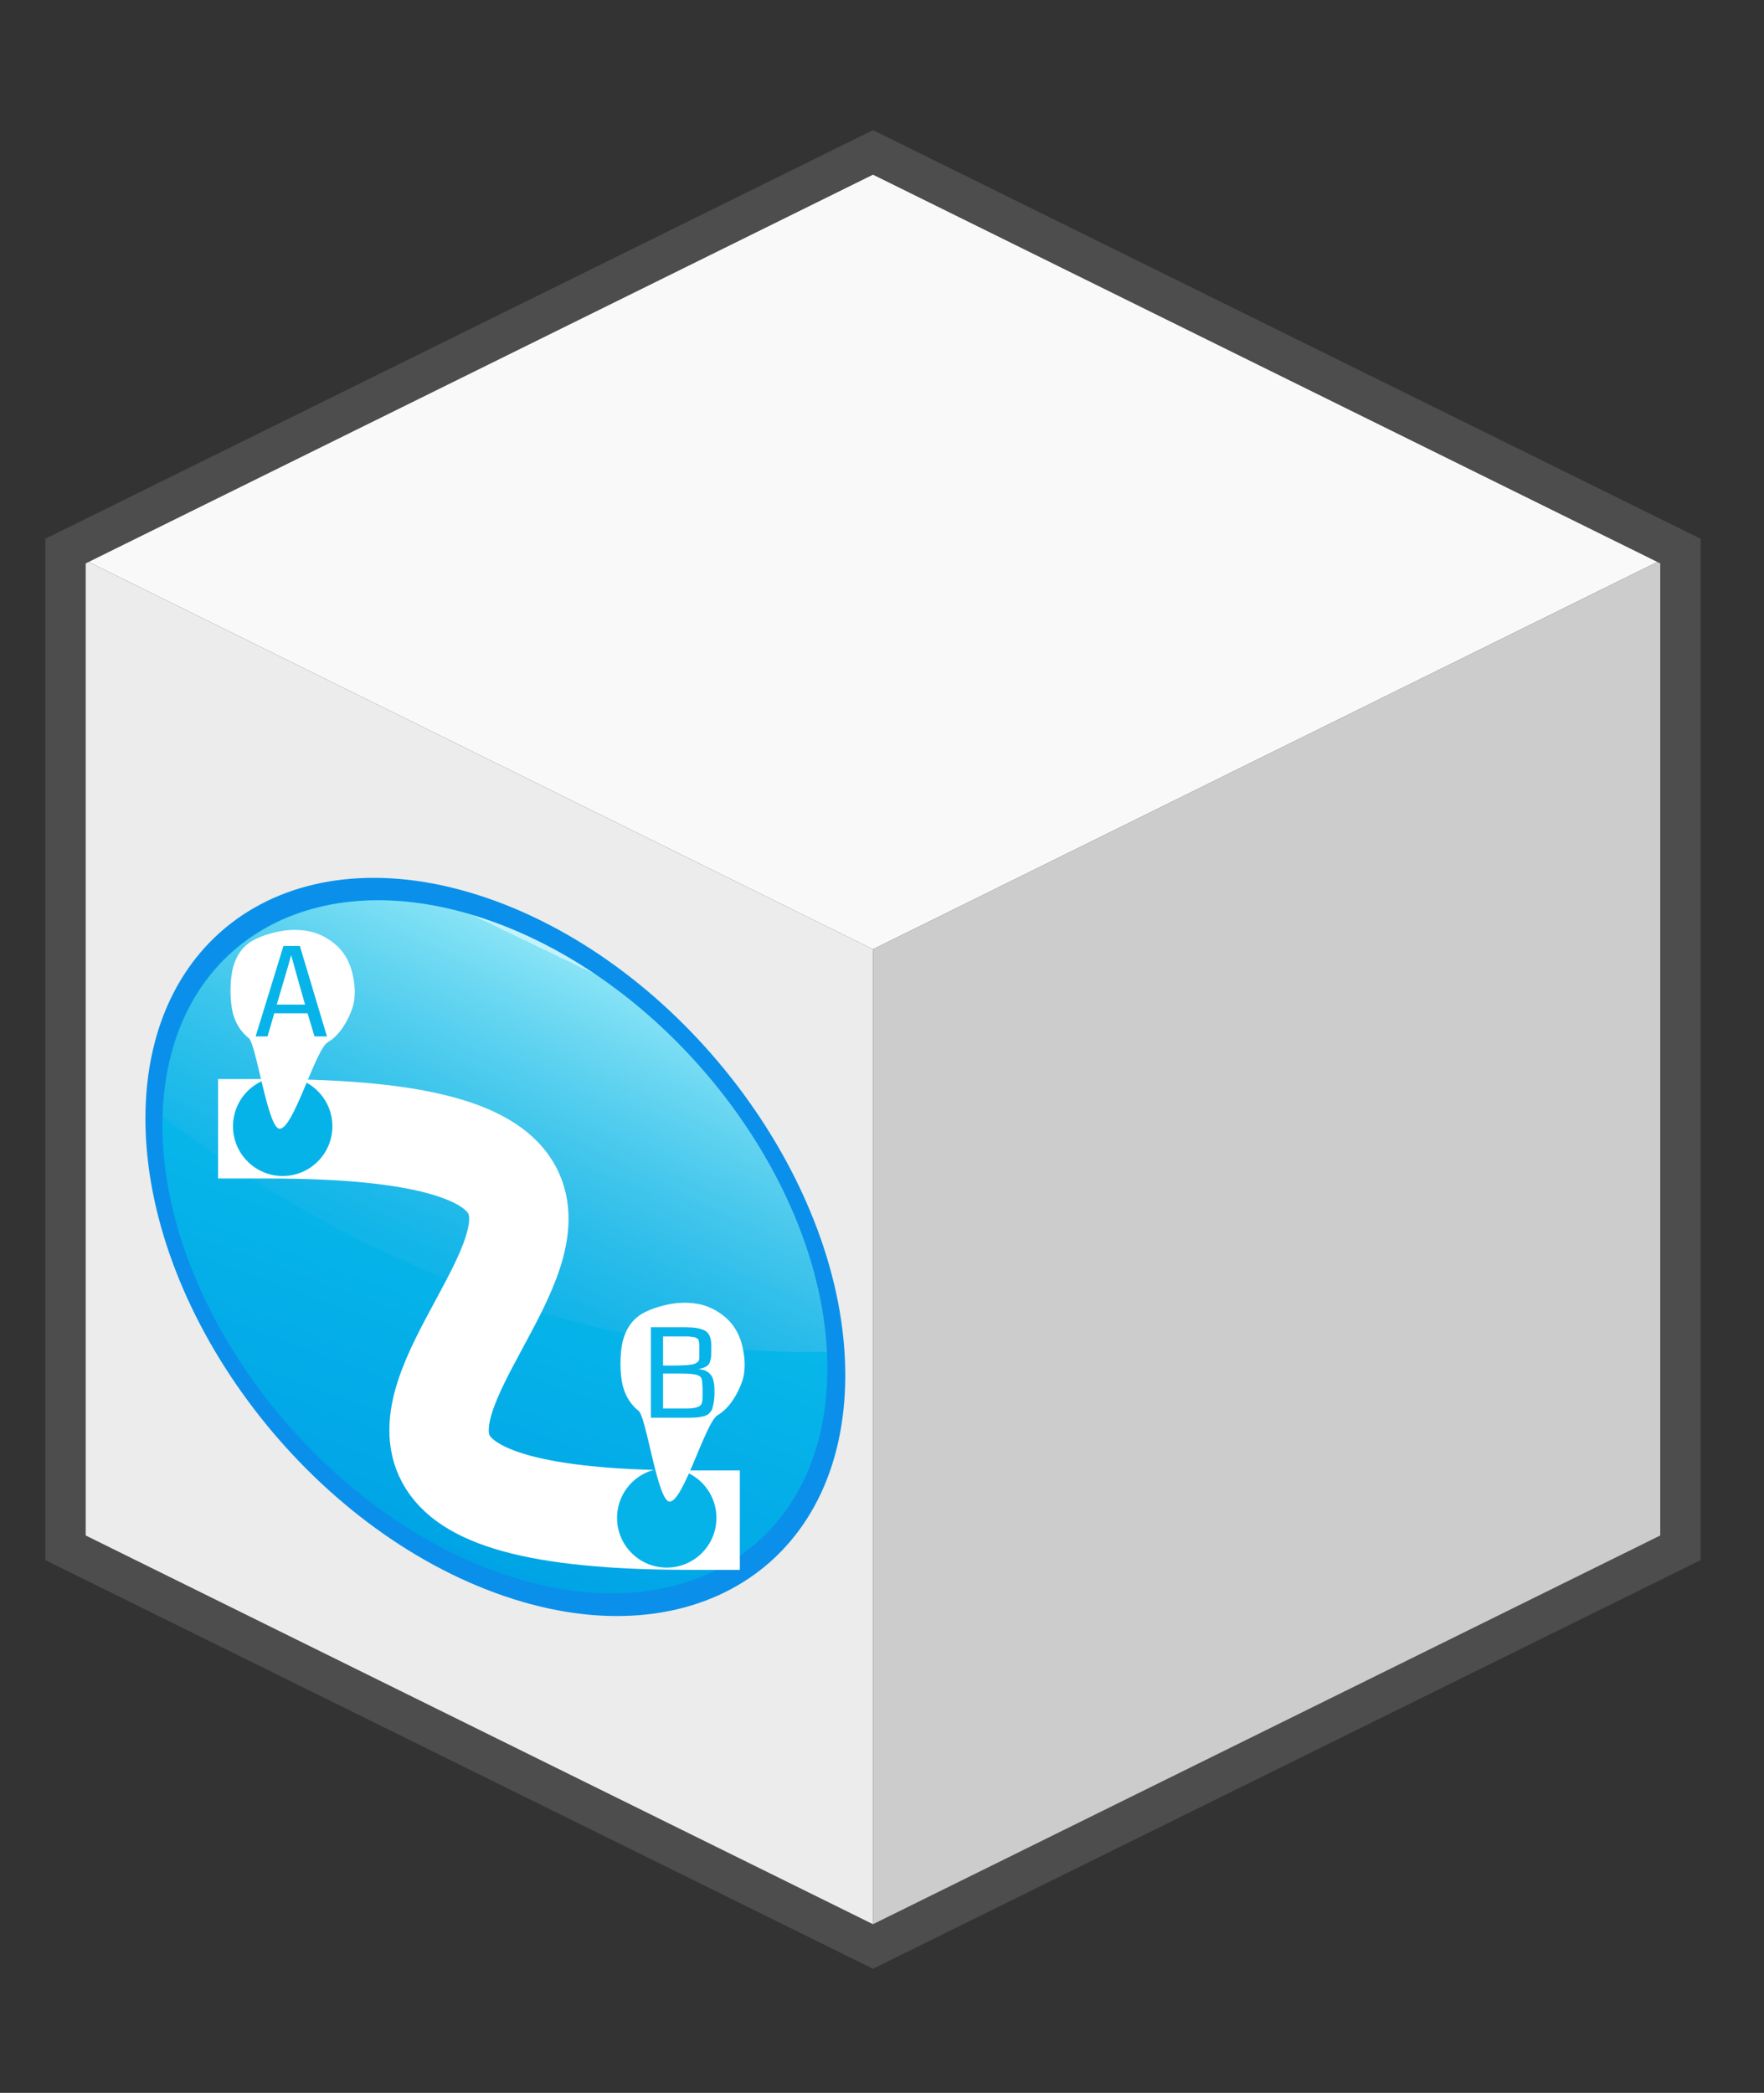 <?xml version="1.0" encoding="utf-8"?>
<svg viewBox="0 0 71 84.2" xmlns="http://www.w3.org/2000/svg">
  <rect x="0" y="0" width="71" height="84.2" fill="#333333" stroke="none"/>
  <title>roadMapBlock</title>
  <defs>
    <linearGradient id="gradient-26" y2="145.91" gradientUnits="userSpaceOnUse" x2="-150.66" y1="-35.774" x1="-150.66">
      <stop id="stop-58" style="stop-color: rgb(14, 200, 237);" offset="0"/>
      <stop id="stop-59" style="stop-color: rgb(0, 164, 230);" offset="1"/>
    </linearGradient>
    <linearGradient id="gradient-27" y2="69.331" gradientUnits="userSpaceOnUse" y1="-33.352" gradientTransform="matrix(.915 0 0 .915 535.32 843.08)" x2="-150.71" x1="-138.55">
      <stop id="stop-60" style="stop-color:#ffffff" offset="0"/>
      <stop id="stop-61" style="stop-color:#ffffff;stop-opacity:.667" offset="0"/>
      <stop id="stop-62" style="stop-color:#9dbbe1;stop-opacity:.089" offset="1"/>
    </linearGradient>
  </defs>
  <g transform="matrix(1, 0, 0, 1, -362.222, -203.587)">
    <title>RoadMap</title>
    <g id="g-10" transform="matrix(-1.625, 0, 0, 1.604, 446.109, 205.909)">
      <title>Block</title>
      <path id="path-69" d="m30 2.362-20 10 20 10 20-10z" style="fill:#f9f9f9"/>
      <path id="path-70" style="fill:#ececec" d="m30 22.362v25l20-10v-25z"/>
      <path id="path-71" d="m30 22.362v25l-20-10v-25z" style="fill:#cccccc"/>
      <path id="path-72" d="m30 2.375-20 10v25l20 10 20-10v-25l-20-10z" style="stroke:#4d4d4d;stroke-width:1px;fill:none"/>
    </g>
    <g id="g-12" transform="matrix(0.161, 0.059, 0, 0.157, 318.149, 90.023)">
      <title>Icon</title>
      <path id="path-73" style="fill: rgb(10, 144, 234);" d="m-59.822 55.066c0 50.17-40.671 90.841-90.841 90.841s-90.841-40.671-90.841-90.841 40.671-90.841 90.841-90.841 90.841 40.671 90.841 90.841z" transform="matrix(.963 0 0 .976 542.67 839.72)"/>
      <path id="path-74" style="fill: url(#gradient-26);" d="m-59.822 55.066c0 50.17-40.671 90.841-90.841 90.841s-90.841-40.671-90.841-90.841 40.671-90.841 90.841-90.841 90.841 40.671 90.841 90.841z" transform="matrix(.915 0 0 .915 535.32 843.08)"/>
      <path id="path-78" style="opacity: 0.757; fill: url(#gradient-27);" d="m397.52 810.35c-45.16 0-81.909 36.056-83.062 80.938 37.387 15.04 95.243 25.784 166.03-2.094-2.21-43.915-38.505-78.844-82.969-78.844z"/>
    </g>
    <g>
      <title>Roadpoints</title>
      <path style="fill: none; stroke-linecap: square; stroke-width: 4px; stroke: rgb(255, 255, 255);" d="M 373 249 C 398.5 249 364.5 264.746 390 264.746"/>
      <circle style="fill: rgb(6, 179, 233);" cx="373.6" cy="248.9" r="2"/>
      <circle style="fill: rgb(6, 179, 233);" cx="389.058" cy="264.655" r="2"/>
      <path d="M 389.337 256.03 C 389.761 255.972 390.214 255.996 390.587 256.114 C 390.962 256.232 391.327 256.473 391.577 256.737 C 391.835 257.01 392.007 257.36 392.098 257.735 C 392.2 258.153 392.252 258.694 392.098 259.149 C 391.937 259.624 391.6 260.237 391.107 260.522 C 390.612 260.808 389.718 264.054 389.162 263.999 C 388.687 263.952 388.233 260.598 387.93 260.354 C 387.626 260.111 387.421 259.8 387.304 259.398 C 387.158 258.893 387.158 257.992 387.304 257.486 C 387.421 257.084 387.607 256.77 387.93 256.53 C 388.271 256.277 388.877 256.095 389.337 256.03 Z" style="fill: rgb(255, 255, 255);"/>
      <path d="M 373.642 241.03 C 374.066 240.972 374.519 240.996 374.892 241.114 C 375.267 241.232 375.632 241.473 375.882 241.737 C 376.14 242.01 376.312 242.36 376.403 242.735 C 376.505 243.153 376.557 243.694 376.403 244.149 C 376.242 244.624 375.905 245.237 375.412 245.522 C 374.917 245.808 374.023 249.054 373.467 248.999 C 372.992 248.952 372.538 245.598 372.235 245.354 C 371.931 245.111 371.726 244.8 371.609 244.398 C 371.463 243.893 371.463 242.992 371.609 242.486 C 371.726 242.084 371.912 241.77 372.235 241.53 C 372.576 241.277 373.182 241.095 373.642 241.03 Z" style="fill: rgb(255, 255, 255);"/>
      <path d="M 374.291 241.644 L 375.381 245.284 L 374.881 245.284 L 374.601 244.354 L 373.261 244.354 L 372.991 245.284 L 372.511 245.284 L 373.631 241.644 L 374.291 241.644 Z M 373.361 244.004 L 374.501 244.004 L 374.191 242.914 L 373.941 242.014 C 373.848 242.354 373.764 242.644 373.691 242.884 L 373.361 244.004 Z" transform="matrix(1, 0, 0, 1, 0, 0)" style="fill: rgb(6, 180, 233); white-space: pre;"/>
      <path d="M 390.98 259.575 C 390.98 259.682 390.977 259.772 390.97 259.845 C 390.963 259.925 390.953 259.998 390.94 260.065 C 390.927 260.132 390.913 260.188 390.9 260.235 C 390.887 260.288 390.863 260.335 390.83 260.375 C 390.797 260.415 390.767 260.448 390.74 260.475 C 390.707 260.502 390.663 260.525 390.61 260.545 C 390.557 260.565 390.503 260.578 390.45 260.585 C 390.403 260.598 390.337 260.608 390.25 260.615 C 390.17 260.622 390.09 260.625 390.01 260.625 C 389.93 260.625 389.833 260.625 389.72 260.625 L 388.42 260.625 L 388.42 256.985 L 389.8 256.985 C 389.98 256.985 390.13 256.995 390.25 257.015 C 390.377 257.035 390.487 257.068 390.58 257.115 C 390.673 257.162 390.74 257.232 390.78 257.325 C 390.82 257.412 390.843 257.525 390.85 257.665 L 390.85 257.925 C 390.85 258.038 390.847 258.132 390.84 258.205 C 390.827 258.272 390.81 258.335 390.79 258.395 C 390.77 258.448 390.74 258.492 390.7 258.525 C 390.66 258.558 390.613 258.585 390.56 258.605 C 390.5 258.632 390.423 258.652 390.33 258.665 C 390.443 258.678 390.54 258.702 390.62 258.735 C 390.7 258.775 390.763 258.822 390.81 258.875 C 390.857 258.928 390.893 258.992 390.92 259.065 C 390.94 259.145 390.957 259.225 390.97 259.305 C 390.977 259.378 390.98 259.468 390.98 259.575 Z M 390.37 258.215 L 390.37 257.825 C 390.37 257.818 390.37 257.815 390.37 257.815 C 390.37 257.742 390.37 257.692 390.37 257.665 C 390.37 257.638 390.363 257.602 390.35 257.555 C 390.343 257.515 390.337 257.488 390.33 257.475 C 390.317 257.462 390.293 257.445 390.26 257.425 C 390.233 257.405 390.203 257.392 390.17 257.385 C 390.137 257.385 390.09 257.378 390.03 257.365 C 389.963 257.358 389.897 257.355 389.83 257.355 C 389.763 257.355 389.673 257.355 389.56 257.355 L 388.91 257.355 L 388.91 258.525 L 389.4 258.525 C 389.613 258.525 389.783 258.518 389.91 258.505 C 390.043 258.492 390.143 258.472 390.21 258.445 C 390.27 258.412 390.313 258.378 390.34 258.345 C 390.36 258.312 390.37 258.268 390.37 258.215 Z M 390.5 259.785 L 390.5 259.465 C 390.493 259.265 390.483 259.142 390.47 259.095 C 390.45 259.002 390.393 258.942 390.3 258.915 C 390.193 258.868 389.947 258.845 389.56 258.845 C 389.533 258.845 389.507 258.845 389.48 258.845 L 388.91 258.845 L 388.91 260.255 L 389.84 260.255 C 390.027 260.255 390.17 260.238 390.27 260.205 C 390.363 260.178 390.427 260.132 390.46 260.065 C 390.487 260.005 390.5 259.912 390.5 259.785 Z" transform="matrix(1, 0, 0, 1, 0, 0)" style="fill: rgb(6, 180, 233); white-space: pre;"/>
    </g>
  </g>
</svg>